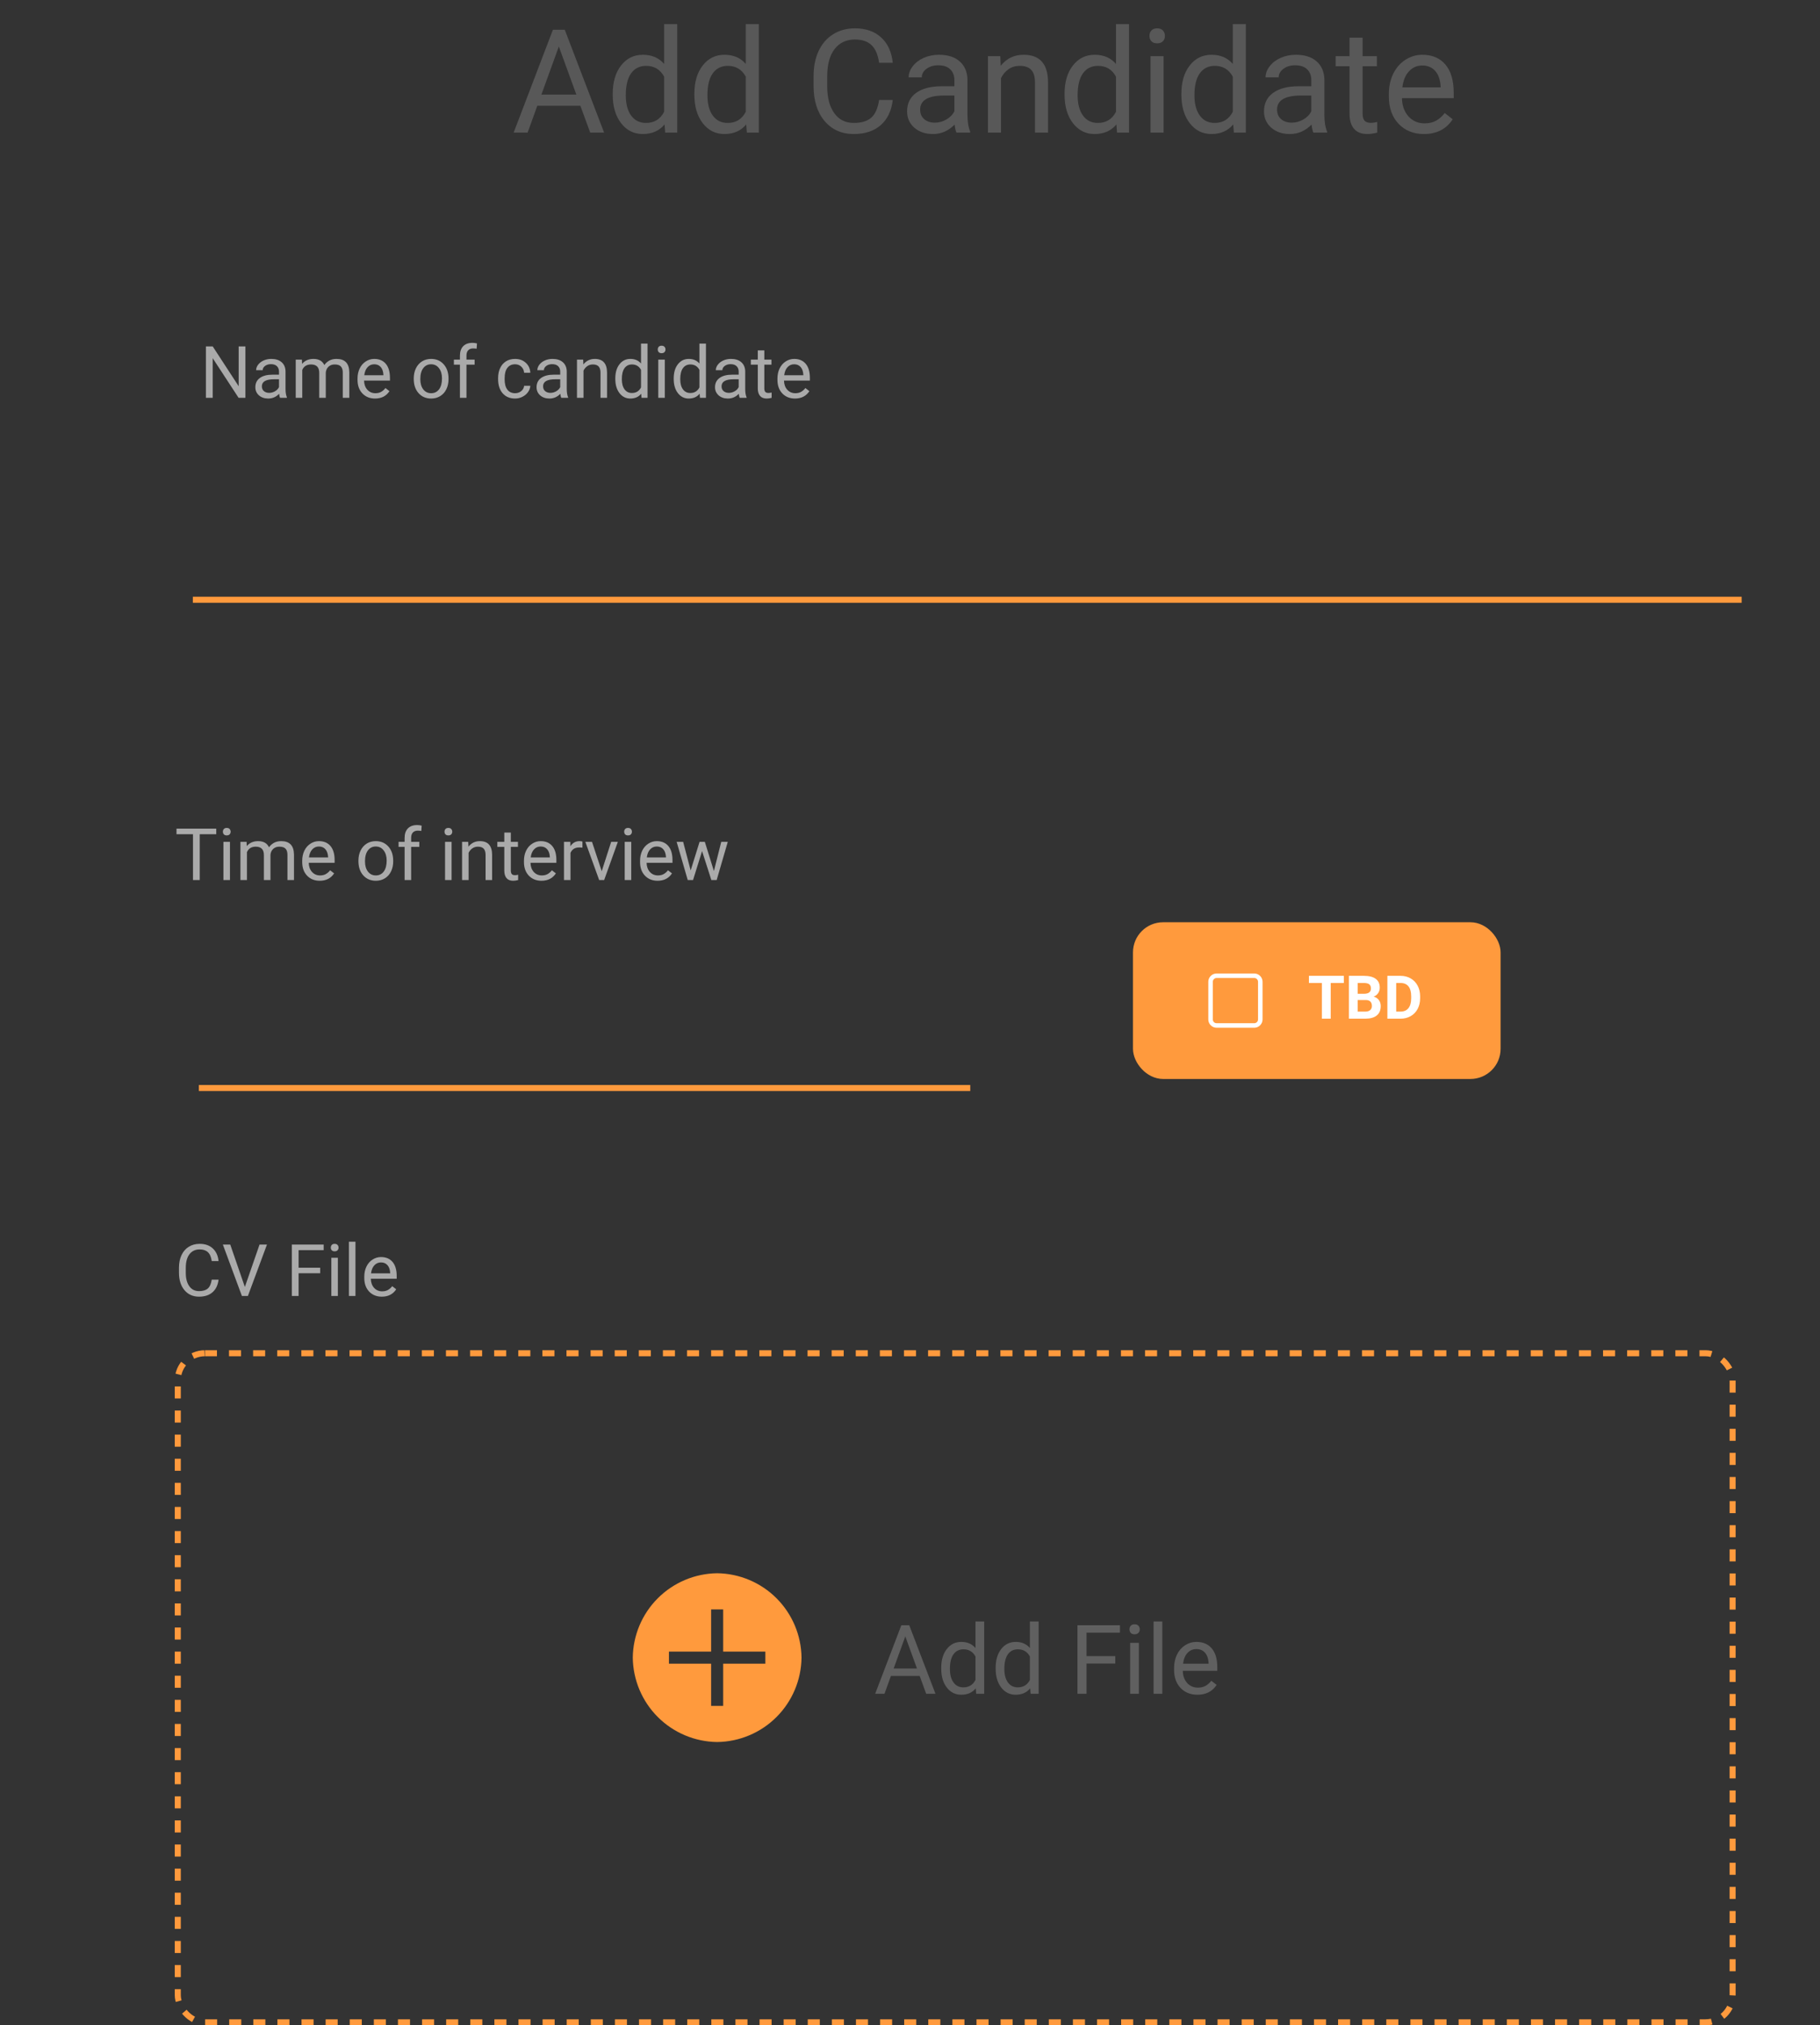 <svg width="302" height="336" viewBox="0 0 302 336" fill="none" xmlns="http://www.w3.org/2000/svg">
<rect x="0" y="0" width="302" height="336" fill="#333333" stroke="none"/>
<path d="M96.305 17.547H89.156L87.551 22H85.231L91.746 4.938H93.715L100.242 22H97.934L96.305 17.547ZM89.836 15.695H95.637L92.731 7.715L89.836 15.695ZM101.672 15.555C101.672 13.609 102.133 12.047 103.055 10.867C103.977 9.68 105.184 9.086 106.676 9.086C108.16 9.086 109.336 9.594 110.203 10.609V4H112.371V22H110.379L110.273 20.641C109.406 21.703 108.199 22.234 106.652 22.234C105.184 22.234 103.984 21.633 103.055 20.43C102.133 19.227 101.672 17.656 101.672 15.719V15.555ZM103.84 15.801C103.84 17.238 104.137 18.363 104.73 19.176C105.324 19.988 106.145 20.395 107.191 20.395C108.566 20.395 109.57 19.777 110.203 18.543V12.719C109.555 11.523 108.559 10.926 107.215 10.926C106.152 10.926 105.324 11.336 104.73 12.156C104.137 12.977 103.84 14.191 103.84 15.801ZM115.219 15.555C115.219 13.609 115.68 12.047 116.602 10.867C117.523 9.68 118.73 9.086 120.223 9.086C121.707 9.086 122.883 9.594 123.75 10.609V4H125.918V22H123.926L123.82 20.641C122.953 21.703 121.746 22.234 120.199 22.234C118.73 22.234 117.531 21.633 116.602 20.43C115.68 19.227 115.219 17.656 115.219 15.719V15.555ZM117.387 15.801C117.387 17.238 117.684 18.363 118.277 19.176C118.871 19.988 119.691 20.395 120.738 20.395C122.113 20.395 123.117 19.777 123.75 18.543V12.719C123.102 11.523 122.105 10.926 120.762 10.926C119.699 10.926 118.871 11.336 118.277 12.156C117.684 12.977 117.387 14.191 117.387 15.801ZM148.137 16.586C147.926 18.391 147.258 19.785 146.133 20.77C145.016 21.746 143.527 22.234 141.668 22.234C139.652 22.234 138.035 21.512 136.816 20.066C135.605 18.621 135 16.688 135 14.266V12.625C135 11.039 135.281 9.645 135.844 8.441C136.414 7.238 137.219 6.316 138.258 5.676C139.297 5.027 140.5 4.703 141.867 4.703C143.68 4.703 145.133 5.211 146.227 6.227C147.32 7.234 147.957 8.633 148.137 10.422H145.875C145.68 9.062 145.254 8.078 144.598 7.469C143.949 6.859 143.039 6.555 141.867 6.555C140.43 6.555 139.301 7.086 138.48 8.148C137.668 9.211 137.262 10.723 137.262 12.684V14.336C137.262 16.188 137.648 17.66 138.422 18.754C139.195 19.848 140.277 20.395 141.668 20.395C142.918 20.395 143.875 20.113 144.539 19.551C145.211 18.98 145.656 17.992 145.875 16.586H148.137ZM158.707 22C158.582 21.75 158.48 21.305 158.402 20.664C157.395 21.711 156.191 22.234 154.793 22.234C153.543 22.234 152.516 21.883 151.711 21.18C150.914 20.469 150.516 19.57 150.516 18.484C150.516 17.164 151.016 16.141 152.016 15.414C153.023 14.68 154.438 14.312 156.258 14.312H158.367V13.316C158.367 12.559 158.141 11.957 157.688 11.512C157.234 11.059 156.566 10.832 155.684 10.832C154.91 10.832 154.262 11.027 153.738 11.418C153.215 11.809 152.953 12.281 152.953 12.836H150.773C150.773 12.203 150.996 11.594 151.441 11.008C151.895 10.414 152.504 9.945 153.27 9.602C154.043 9.258 154.891 9.086 155.812 9.086C157.273 9.086 158.418 9.453 159.246 10.188C160.074 10.914 160.504 11.918 160.535 13.199V19.035C160.535 20.199 160.684 21.125 160.98 21.812V22H158.707ZM155.109 20.348C155.789 20.348 156.434 20.172 157.043 19.82C157.652 19.469 158.094 19.012 158.367 18.449V15.848H156.668C154.012 15.848 152.684 16.625 152.684 18.18C152.684 18.859 152.91 19.391 153.363 19.773C153.816 20.156 154.398 20.348 155.109 20.348ZM165.984 9.32L166.055 10.914C167.023 9.695 168.289 9.086 169.852 9.086C172.531 9.086 173.883 10.598 173.906 13.621V22H171.738V13.609C171.73 12.695 171.52 12.02 171.105 11.582C170.699 11.145 170.062 10.926 169.195 10.926C168.492 10.926 167.875 11.113 167.344 11.488C166.812 11.863 166.398 12.355 166.102 12.965V22H163.934V9.32H165.984ZM176.648 15.555C176.648 13.609 177.109 12.047 178.031 10.867C178.953 9.68 180.16 9.086 181.652 9.086C183.137 9.086 184.312 9.594 185.18 10.609V4H187.348V22H185.355L185.25 20.641C184.383 21.703 183.176 22.234 181.629 22.234C180.16 22.234 178.961 21.633 178.031 20.43C177.109 19.227 176.648 17.656 176.648 15.719V15.555ZM178.816 15.801C178.816 17.238 179.113 18.363 179.707 19.176C180.301 19.988 181.121 20.395 182.168 20.395C183.543 20.395 184.547 19.777 185.18 18.543V12.719C184.531 11.523 183.535 10.926 182.191 10.926C181.129 10.926 180.301 11.336 179.707 12.156C179.113 12.977 178.816 14.191 178.816 15.801ZM193.078 22H190.91V9.32H193.078V22ZM190.734 5.957C190.734 5.605 190.84 5.309 191.051 5.066C191.27 4.824 191.59 4.703 192.012 4.703C192.434 4.703 192.754 4.824 192.973 5.066C193.191 5.309 193.301 5.605 193.301 5.957C193.301 6.309 193.191 6.602 192.973 6.836C192.754 7.07 192.434 7.188 192.012 7.188C191.59 7.188 191.27 7.07 191.051 6.836C190.84 6.602 190.734 6.309 190.734 5.957ZM196.031 15.555C196.031 13.609 196.492 12.047 197.414 10.867C198.336 9.68 199.543 9.086 201.035 9.086C202.52 9.086 203.695 9.594 204.562 10.609V4H206.73V22H204.738L204.633 20.641C203.766 21.703 202.559 22.234 201.012 22.234C199.543 22.234 198.344 21.633 197.414 20.43C196.492 19.227 196.031 17.656 196.031 15.719V15.555ZM198.199 15.801C198.199 17.238 198.496 18.363 199.09 19.176C199.684 19.988 200.504 20.395 201.551 20.395C202.926 20.395 203.93 19.777 204.562 18.543V12.719C203.914 11.523 202.918 10.926 201.574 10.926C200.512 10.926 199.684 11.336 199.09 12.156C198.496 12.977 198.199 14.191 198.199 15.801ZM217.934 22C217.809 21.75 217.707 21.305 217.629 20.664C216.621 21.711 215.418 22.234 214.02 22.234C212.77 22.234 211.742 21.883 210.938 21.18C210.141 20.469 209.742 19.57 209.742 18.484C209.742 17.164 210.242 16.141 211.242 15.414C212.25 14.68 213.664 14.312 215.484 14.312H217.594V13.316C217.594 12.559 217.367 11.957 216.914 11.512C216.461 11.059 215.793 10.832 214.91 10.832C214.137 10.832 213.488 11.027 212.965 11.418C212.441 11.809 212.18 12.281 212.18 12.836H210C210 12.203 210.223 11.594 210.668 11.008C211.121 10.414 211.73 9.945 212.496 9.602C213.27 9.258 214.117 9.086 215.039 9.086C216.5 9.086 217.645 9.453 218.473 10.188C219.301 10.914 219.73 11.918 219.762 13.199V19.035C219.762 20.199 219.91 21.125 220.207 21.812V22H217.934ZM214.336 20.348C215.016 20.348 215.66 20.172 216.27 19.82C216.879 19.469 217.32 19.012 217.594 18.449V15.848H215.895C213.238 15.848 211.91 16.625 211.91 18.18C211.91 18.859 212.137 19.391 212.59 19.773C213.043 20.156 213.625 20.348 214.336 20.348ZM226.102 6.25V9.32H228.469V10.996H226.102V18.859C226.102 19.367 226.207 19.75 226.418 20.008C226.629 20.258 226.988 20.383 227.496 20.383C227.746 20.383 228.09 20.336 228.527 20.242V22C227.957 22.156 227.402 22.234 226.863 22.234C225.895 22.234 225.164 21.941 224.672 21.355C224.18 20.77 223.934 19.938 223.934 18.859V10.996H221.625V9.32H223.934V6.25H226.102ZM236.273 22.234C234.555 22.234 233.156 21.672 232.078 20.547C231 19.414 230.461 17.902 230.461 16.012V15.613C230.461 14.355 230.699 13.234 231.176 12.25C231.66 11.258 232.332 10.484 233.191 9.93C234.059 9.367 234.996 9.086 236.004 9.086C237.652 9.086 238.934 9.629 239.848 10.715C240.762 11.801 241.219 13.355 241.219 15.379V16.281H232.629C232.66 17.531 233.023 18.543 233.719 19.316C234.422 20.082 235.312 20.465 236.391 20.465C237.156 20.465 237.805 20.309 238.336 19.996C238.867 19.684 239.332 19.27 239.73 18.754L241.055 19.785C239.992 21.418 238.398 22.234 236.273 22.234ZM236.004 10.867C235.129 10.867 234.395 11.188 233.801 11.828C233.207 12.461 232.84 13.352 232.699 14.5H239.051V14.336C238.988 13.234 238.691 12.383 238.16 11.781C237.629 11.172 236.91 10.867 236.004 10.867Z" fill="#585858"/>
<path d="M40.723 66H39.592L35.297 59.426V66H34.166V57.469H35.297L39.603 64.072V57.469H40.723V66ZM46.465 66C46.402 65.875 46.352 65.652 46.312 65.332C45.809 65.856 45.207 66.117 44.508 66.117C43.883 66.117 43.369 65.941 42.967 65.59C42.568 65.234 42.369 64.785 42.369 64.242C42.369 63.582 42.619 63.07 43.119 62.707C43.623 62.34 44.33 62.156 45.24 62.156H46.295V61.658C46.295 61.279 46.182 60.978 45.955 60.756C45.728 60.529 45.395 60.416 44.953 60.416C44.566 60.416 44.242 60.514 43.98 60.709C43.719 60.904 43.588 61.141 43.588 61.418H42.498C42.498 61.102 42.609 60.797 42.832 60.504C43.059 60.207 43.363 59.973 43.746 59.801C44.133 59.629 44.557 59.543 45.018 59.543C45.748 59.543 46.32 59.727 46.734 60.094C47.148 60.457 47.363 60.959 47.379 61.6V64.518C47.379 65.1 47.453 65.562 47.602 65.906V66H46.465ZM44.666 65.174C45.006 65.174 45.328 65.086 45.633 64.91C45.938 64.734 46.158 64.506 46.295 64.225V62.924H45.445C44.117 62.924 43.453 63.312 43.453 64.09C43.453 64.43 43.566 64.695 43.793 64.887C44.02 65.078 44.31 65.174 44.666 65.174ZM50.098 59.66L50.127 60.363C50.592 59.816 51.219 59.543 52.008 59.543C52.895 59.543 53.498 59.883 53.818 60.562C54.029 60.258 54.303 60.012 54.639 59.824C54.978 59.637 55.379 59.543 55.84 59.543C57.23 59.543 57.938 60.279 57.961 61.752V66H56.877V61.816C56.877 61.363 56.773 61.025 56.566 60.803C56.359 60.576 56.012 60.463 55.523 60.463C55.121 60.463 54.787 60.584 54.522 60.826C54.256 61.065 54.102 61.387 54.059 61.793V66H52.969V61.846C52.969 60.924 52.518 60.463 51.615 60.463C50.904 60.463 50.418 60.766 50.156 61.371V66H49.072V59.66H50.098ZM62.232 66.117C61.373 66.117 60.674 65.836 60.135 65.273C59.596 64.707 59.326 63.951 59.326 63.006V62.807C59.326 62.178 59.445 61.617 59.684 61.125C59.926 60.629 60.262 60.242 60.691 59.965C61.125 59.684 61.594 59.543 62.098 59.543C62.922 59.543 63.562 59.815 64.019 60.357C64.477 60.9 64.705 61.678 64.705 62.69V63.141H60.41C60.426 63.766 60.607 64.272 60.955 64.658C61.307 65.041 61.752 65.232 62.291 65.232C62.674 65.232 62.998 65.154 63.264 64.998C63.529 64.842 63.762 64.635 63.961 64.377L64.623 64.893C64.092 65.709 63.295 66.117 62.232 66.117ZM62.098 60.434C61.66 60.434 61.293 60.594 60.996 60.914C60.699 61.23 60.516 61.676 60.445 62.25H63.621V62.168C63.59 61.617 63.441 61.191 63.176 60.891C62.91 60.586 62.551 60.434 62.098 60.434ZM68.654 62.772C68.654 62.15 68.775 61.592 69.018 61.096C69.264 60.6 69.603 60.217 70.037 59.947C70.475 59.678 70.973 59.543 71.531 59.543C72.394 59.543 73.092 59.842 73.623 60.44C74.158 61.037 74.426 61.832 74.426 62.824V62.9C74.426 63.518 74.307 64.072 74.068 64.564C73.834 65.053 73.496 65.434 73.055 65.707C72.617 65.981 72.113 66.117 71.543 66.117C70.684 66.117 69.986 65.818 69.451 65.221C68.92 64.623 68.654 63.832 68.654 62.848V62.772ZM69.744 62.9C69.744 63.603 69.906 64.168 70.231 64.594C70.559 65.019 70.996 65.232 71.543 65.232C72.094 65.232 72.531 65.018 72.856 64.588C73.18 64.154 73.342 63.549 73.342 62.772C73.342 62.076 73.176 61.514 72.844 61.084C72.516 60.65 72.078 60.434 71.531 60.434C70.996 60.434 70.564 60.647 70.236 61.072C69.908 61.498 69.744 62.107 69.744 62.9ZM76.318 66V60.498H75.316V59.66H76.318V59.01C76.318 58.33 76.5 57.805 76.863 57.434C77.227 57.062 77.74 56.877 78.404 56.877C78.654 56.877 78.902 56.91 79.148 56.977L79.09 57.855C78.906 57.82 78.711 57.803 78.504 57.803C78.152 57.803 77.881 57.906 77.689 58.113C77.498 58.316 77.402 58.609 77.402 58.992V59.66H78.756V60.498H77.402V66H76.318ZM85.477 65.232C85.863 65.232 86.201 65.115 86.49 64.881C86.779 64.647 86.939 64.353 86.971 64.002H87.996C87.977 64.365 87.852 64.711 87.621 65.039C87.391 65.367 87.082 65.629 86.695 65.824C86.312 66.019 85.906 66.117 85.477 66.117C84.613 66.117 83.926 65.83 83.414 65.256C82.906 64.678 82.652 63.889 82.652 62.889V62.707C82.652 62.09 82.766 61.541 82.992 61.06C83.219 60.58 83.543 60.207 83.965 59.941C84.391 59.676 84.893 59.543 85.471 59.543C86.182 59.543 86.772 59.756 87.24 60.182C87.713 60.607 87.965 61.16 87.996 61.84H86.971C86.939 61.43 86.783 61.094 86.502 60.832C86.225 60.566 85.881 60.434 85.471 60.434C84.92 60.434 84.492 60.633 84.188 61.031C83.887 61.426 83.736 61.998 83.736 62.748V62.953C83.736 63.684 83.887 64.246 84.188 64.641C84.488 65.035 84.918 65.232 85.477 65.232ZM93.129 66C93.066 65.875 93.016 65.652 92.977 65.332C92.473 65.856 91.871 66.117 91.172 66.117C90.547 66.117 90.033 65.941 89.631 65.59C89.232 65.234 89.033 64.785 89.033 64.242C89.033 63.582 89.283 63.07 89.783 62.707C90.287 62.34 90.994 62.156 91.904 62.156H92.959V61.658C92.959 61.279 92.846 60.978 92.619 60.756C92.393 60.529 92.059 60.416 91.617 60.416C91.231 60.416 90.906 60.514 90.644 60.709C90.383 60.904 90.252 61.141 90.252 61.418H89.162C89.162 61.102 89.273 60.797 89.496 60.504C89.723 60.207 90.027 59.973 90.41 59.801C90.797 59.629 91.221 59.543 91.682 59.543C92.412 59.543 92.984 59.727 93.398 60.094C93.812 60.457 94.027 60.959 94.043 61.6V64.518C94.043 65.1 94.117 65.562 94.266 65.906V66H93.129ZM91.33 65.174C91.67 65.174 91.992 65.086 92.297 64.91C92.602 64.734 92.822 64.506 92.959 64.225V62.924H92.109C90.781 62.924 90.117 63.312 90.117 64.09C90.117 64.43 90.231 64.695 90.457 64.887C90.684 65.078 90.975 65.174 91.33 65.174ZM96.768 59.66L96.803 60.457C97.287 59.848 97.92 59.543 98.701 59.543C100.041 59.543 100.717 60.299 100.729 61.81V66H99.644V61.805C99.641 61.348 99.535 61.01 99.328 60.791C99.125 60.572 98.807 60.463 98.373 60.463C98.022 60.463 97.713 60.557 97.447 60.744C97.182 60.932 96.975 61.178 96.826 61.482V66H95.742V59.66H96.768ZM102.1 62.777C102.1 61.805 102.33 61.023 102.791 60.434C103.252 59.84 103.855 59.543 104.602 59.543C105.344 59.543 105.932 59.797 106.365 60.305V57H107.449V66H106.453L106.4 65.32C105.967 65.852 105.363 66.117 104.59 66.117C103.855 66.117 103.256 65.816 102.791 65.215C102.33 64.613 102.1 63.828 102.1 62.859V62.777ZM103.184 62.9C103.184 63.619 103.332 64.182 103.629 64.588C103.926 64.994 104.336 65.197 104.859 65.197C105.547 65.197 106.049 64.889 106.365 64.272V61.359C106.041 60.762 105.543 60.463 104.871 60.463C104.34 60.463 103.926 60.668 103.629 61.078C103.332 61.488 103.184 62.096 103.184 62.9ZM110.314 66H109.23V59.66H110.314V66ZM109.143 57.978C109.143 57.803 109.195 57.654 109.301 57.533C109.41 57.412 109.57 57.352 109.781 57.352C109.992 57.352 110.152 57.412 110.262 57.533C110.371 57.654 110.426 57.803 110.426 57.978C110.426 58.154 110.371 58.301 110.262 58.418C110.152 58.535 109.992 58.594 109.781 58.594C109.57 58.594 109.41 58.535 109.301 58.418C109.195 58.301 109.143 58.154 109.143 57.978ZM111.791 62.777C111.791 61.805 112.021 61.023 112.482 60.434C112.943 59.84 113.547 59.543 114.293 59.543C115.035 59.543 115.623 59.797 116.057 60.305V57H117.141V66H116.145L116.092 65.32C115.658 65.852 115.055 66.117 114.281 66.117C113.547 66.117 112.947 65.816 112.482 65.215C112.021 64.613 111.791 63.828 111.791 62.859V62.777ZM112.875 62.9C112.875 63.619 113.023 64.182 113.32 64.588C113.617 64.994 114.027 65.197 114.551 65.197C115.238 65.197 115.74 64.889 116.057 64.272V61.359C115.732 60.762 115.234 60.463 114.562 60.463C114.031 60.463 113.617 60.668 113.32 61.078C113.023 61.488 112.875 62.096 112.875 62.9ZM122.742 66C122.68 65.875 122.629 65.652 122.59 65.332C122.086 65.856 121.484 66.117 120.785 66.117C120.16 66.117 119.646 65.941 119.244 65.59C118.846 65.234 118.646 64.785 118.646 64.242C118.646 63.582 118.896 63.07 119.396 62.707C119.9 62.34 120.607 62.156 121.518 62.156H122.572V61.658C122.572 61.279 122.459 60.978 122.232 60.756C122.006 60.529 121.672 60.416 121.23 60.416C120.844 60.416 120.52 60.514 120.258 60.709C119.996 60.904 119.865 61.141 119.865 61.418H118.775C118.775 61.102 118.887 60.797 119.109 60.504C119.336 60.207 119.641 59.973 120.023 59.801C120.41 59.629 120.834 59.543 121.295 59.543C122.025 59.543 122.598 59.727 123.012 60.094C123.426 60.457 123.641 60.959 123.656 61.6V64.518C123.656 65.1 123.73 65.562 123.879 65.906V66H122.742ZM120.943 65.174C121.283 65.174 121.605 65.086 121.91 64.91C122.215 64.734 122.436 64.506 122.572 64.225V62.924H121.723C120.395 62.924 119.73 63.312 119.73 64.09C119.73 64.43 119.844 64.695 120.07 64.887C120.297 65.078 120.588 65.174 120.943 65.174ZM126.826 58.125V59.66H128.01V60.498H126.826V64.43C126.826 64.684 126.879 64.875 126.984 65.004C127.09 65.129 127.27 65.191 127.523 65.191C127.648 65.191 127.82 65.168 128.039 65.121V66C127.754 66.078 127.477 66.117 127.207 66.117C126.723 66.117 126.357 65.971 126.111 65.678C125.865 65.385 125.742 64.969 125.742 64.43V60.498H124.588V59.66H125.742V58.125H126.826ZM131.912 66.117C131.053 66.117 130.354 65.836 129.814 65.273C129.275 64.707 129.006 63.951 129.006 63.006V62.807C129.006 62.178 129.125 61.617 129.363 61.125C129.605 60.629 129.941 60.242 130.371 59.965C130.805 59.684 131.273 59.543 131.777 59.543C132.602 59.543 133.242 59.815 133.699 60.357C134.156 60.9 134.385 61.678 134.385 62.69V63.141H130.09C130.105 63.766 130.287 64.272 130.635 64.658C130.986 65.041 131.432 65.232 131.971 65.232C132.354 65.232 132.678 65.154 132.943 64.998C133.209 64.842 133.441 64.635 133.641 64.377L134.303 64.893C133.771 65.709 132.975 66.117 131.912 66.117ZM131.777 60.434C131.34 60.434 130.973 60.594 130.676 60.914C130.379 61.23 130.195 61.676 130.125 62.25H133.301V62.168C133.27 61.617 133.121 61.191 132.855 60.891C132.59 60.586 132.23 60.434 131.777 60.434Z" fill="#AAAAAA"/>
<line x1="32" y1="99.5" x2="289" y2="99.5" stroke="#FF9A3D"/>
<path d="M35.885 138.395H33.143V146H32.023V138.395H29.287V137.469H35.885V138.395ZM38.158 146H37.074V139.66H38.158V146ZM36.986 137.979C36.986 137.803 37.039 137.654 37.145 137.533C37.254 137.412 37.414 137.352 37.625 137.352C37.836 137.352 37.996 137.412 38.105 137.533C38.215 137.654 38.27 137.803 38.27 137.979C38.27 138.154 38.215 138.301 38.105 138.418C37.996 138.535 37.836 138.594 37.625 138.594C37.414 138.594 37.254 138.535 37.145 138.418C37.039 138.301 36.986 138.154 36.986 137.979ZM40.918 139.66L40.947 140.363C41.412 139.816 42.039 139.543 42.828 139.543C43.715 139.543 44.318 139.883 44.639 140.562C44.85 140.258 45.123 140.012 45.459 139.824C45.799 139.637 46.199 139.543 46.66 139.543C48.051 139.543 48.758 140.279 48.781 141.752V146H47.697V141.816C47.697 141.363 47.594 141.025 47.387 140.803C47.18 140.576 46.832 140.463 46.344 140.463C45.941 140.463 45.607 140.584 45.342 140.826C45.076 141.064 44.922 141.387 44.879 141.793V146H43.789V141.846C43.789 140.924 43.338 140.463 42.435 140.463C41.725 140.463 41.238 140.766 40.977 141.371V146H39.893V139.66H40.918ZM53.053 146.117C52.193 146.117 51.494 145.836 50.955 145.273C50.416 144.707 50.147 143.951 50.147 143.006V142.807C50.147 142.178 50.266 141.617 50.504 141.125C50.746 140.629 51.082 140.242 51.512 139.965C51.945 139.684 52.414 139.543 52.918 139.543C53.742 139.543 54.383 139.814 54.84 140.357C55.297 140.9 55.525 141.678 55.525 142.689V143.141H51.23C51.246 143.766 51.428 144.271 51.775 144.658C52.127 145.041 52.572 145.232 53.111 145.232C53.494 145.232 53.818 145.154 54.084 144.998C54.35 144.842 54.582 144.635 54.781 144.377L55.443 144.893C54.912 145.709 54.115 146.117 53.053 146.117ZM52.918 140.434C52.48 140.434 52.113 140.594 51.816 140.914C51.52 141.23 51.336 141.676 51.266 142.25H54.441V142.168C54.41 141.617 54.262 141.191 53.996 140.891C53.73 140.586 53.371 140.434 52.918 140.434ZM59.475 142.771C59.475 142.15 59.596 141.592 59.838 141.096C60.084 140.6 60.424 140.217 60.857 139.947C61.295 139.678 61.793 139.543 62.352 139.543C63.215 139.543 63.912 139.842 64.443 140.439C64.978 141.037 65.246 141.832 65.246 142.824V142.9C65.246 143.518 65.127 144.072 64.889 144.564C64.654 145.053 64.316 145.434 63.875 145.707C63.438 145.98 62.934 146.117 62.363 146.117C61.504 146.117 60.807 145.818 60.272 145.221C59.74 144.623 59.475 143.832 59.475 142.848V142.771ZM60.565 142.9C60.565 143.604 60.727 144.168 61.051 144.594C61.379 145.02 61.816 145.232 62.363 145.232C62.914 145.232 63.352 145.018 63.676 144.588C64 144.154 64.162 143.549 64.162 142.771C64.162 142.076 63.996 141.514 63.664 141.084C63.336 140.65 62.898 140.434 62.352 140.434C61.816 140.434 61.385 140.646 61.057 141.072C60.728 141.498 60.565 142.107 60.565 142.9ZM67.139 146V140.498H66.137V139.66H67.139V139.01C67.139 138.33 67.32 137.805 67.684 137.434C68.047 137.062 68.561 136.877 69.225 136.877C69.475 136.877 69.723 136.91 69.969 136.977L69.91 137.855C69.727 137.82 69.531 137.803 69.324 137.803C68.973 137.803 68.701 137.906 68.51 138.113C68.318 138.316 68.223 138.609 68.223 138.992V139.66H69.576V140.498H68.223V146H67.139ZM74.932 146H73.848V139.66H74.932V146ZM73.76 137.979C73.76 137.803 73.812 137.654 73.918 137.533C74.027 137.412 74.188 137.352 74.398 137.352C74.609 137.352 74.769 137.412 74.879 137.533C74.988 137.654 75.043 137.803 75.043 137.979C75.043 138.154 74.988 138.301 74.879 138.418C74.769 138.535 74.609 138.594 74.398 138.594C74.188 138.594 74.027 138.535 73.918 138.418C73.812 138.301 73.76 138.154 73.76 137.979ZM77.697 139.66L77.732 140.457C78.217 139.848 78.85 139.543 79.631 139.543C80.971 139.543 81.647 140.299 81.658 141.811V146H80.574V141.805C80.57 141.348 80.465 141.01 80.258 140.791C80.055 140.572 79.736 140.463 79.303 140.463C78.951 140.463 78.643 140.557 78.377 140.744C78.111 140.932 77.904 141.178 77.756 141.482V146H76.672V139.66H77.697ZM84.764 138.125V139.66H85.947V140.498H84.764V144.43C84.764 144.684 84.816 144.875 84.922 145.004C85.027 145.129 85.207 145.191 85.461 145.191C85.586 145.191 85.758 145.168 85.977 145.121V146C85.691 146.078 85.414 146.117 85.144 146.117C84.66 146.117 84.295 145.971 84.049 145.678C83.803 145.385 83.68 144.969 83.68 144.43V140.498H82.525V139.66H83.68V138.125H84.764ZM89.85 146.117C88.99 146.117 88.291 145.836 87.752 145.273C87.213 144.707 86.943 143.951 86.943 143.006V142.807C86.943 142.178 87.062 141.617 87.301 141.125C87.543 140.629 87.879 140.242 88.309 139.965C88.742 139.684 89.211 139.543 89.715 139.543C90.539 139.543 91.18 139.814 91.637 140.357C92.094 140.9 92.322 141.678 92.322 142.689V143.141H88.027C88.043 143.766 88.225 144.271 88.572 144.658C88.924 145.041 89.369 145.232 89.908 145.232C90.291 145.232 90.615 145.154 90.881 144.998C91.147 144.842 91.379 144.635 91.578 144.377L92.24 144.893C91.709 145.709 90.912 146.117 89.85 146.117ZM89.715 140.434C89.277 140.434 88.91 140.594 88.613 140.914C88.316 141.23 88.133 141.676 88.062 142.25H91.238V142.168C91.207 141.617 91.059 141.191 90.793 140.891C90.527 140.586 90.168 140.434 89.715 140.434ZM96.647 140.633C96.482 140.605 96.305 140.592 96.113 140.592C95.402 140.592 94.92 140.895 94.666 141.5V146H93.582V139.66H94.637L94.654 140.393C95.01 139.826 95.514 139.543 96.166 139.543C96.377 139.543 96.537 139.57 96.647 139.625V140.633ZM99.846 144.529L101.416 139.66H102.523L100.25 146H99.424L97.127 139.66H98.234L99.846 144.529ZM104.744 146H103.66V139.66H104.744V146ZM103.572 137.979C103.572 137.803 103.625 137.654 103.73 137.533C103.84 137.412 104 137.352 104.211 137.352C104.422 137.352 104.582 137.412 104.691 137.533C104.801 137.654 104.855 137.803 104.855 137.979C104.855 138.154 104.801 138.301 104.691 138.418C104.582 138.535 104.422 138.594 104.211 138.594C104 138.594 103.84 138.535 103.73 138.418C103.625 138.301 103.572 138.154 103.572 137.979ZM109.115 146.117C108.256 146.117 107.557 145.836 107.018 145.273C106.479 144.707 106.209 143.951 106.209 143.006V142.807C106.209 142.178 106.328 141.617 106.566 141.125C106.809 140.629 107.145 140.242 107.574 139.965C108.008 139.684 108.477 139.543 108.98 139.543C109.805 139.543 110.445 139.814 110.902 140.357C111.359 140.9 111.588 141.678 111.588 142.689V143.141H107.293C107.309 143.766 107.49 144.271 107.838 144.658C108.189 145.041 108.635 145.232 109.174 145.232C109.557 145.232 109.881 145.154 110.146 144.998C110.412 144.842 110.645 144.635 110.844 144.377L111.506 144.893C110.975 145.709 110.178 146.117 109.115 146.117ZM108.98 140.434C108.543 140.434 108.176 140.594 107.879 140.914C107.582 141.23 107.398 141.676 107.328 142.25H110.504V142.168C110.473 141.617 110.324 141.191 110.059 140.891C109.793 140.586 109.434 140.434 108.98 140.434ZM118.461 144.506L119.68 139.66H120.764L118.918 146H118.039L116.498 141.195L114.998 146H114.119L112.279 139.66H113.357L114.605 144.406L116.082 139.66H116.955L118.461 144.506Z" fill="#AAAAAA"/>
<line x1="33" y1="180.5" x2="161" y2="180.5" stroke="#FF9A3D"/>
<path d="M36.266 212.293C36.16 213.195 35.826 213.893 35.264 214.385C34.705 214.873 33.961 215.117 33.031 215.117C32.023 215.117 31.215 214.756 30.605 214.033C30 213.311 29.697 212.344 29.697 211.133V210.312C29.697 209.52 29.838 208.822 30.119 208.221C30.404 207.619 30.807 207.158 31.326 206.838C31.846 206.514 32.447 206.352 33.131 206.352C34.037 206.352 34.764 206.605 35.31 207.113C35.857 207.617 36.176 208.316 36.266 209.211H35.135C35.037 208.531 34.824 208.039 34.496 207.734C34.172 207.43 33.717 207.277 33.131 207.277C32.412 207.277 31.848 207.543 31.438 208.074C31.031 208.605 30.828 209.361 30.828 210.342V211.168C30.828 212.094 31.021 212.83 31.408 213.377C31.795 213.924 32.336 214.197 33.031 214.197C33.656 214.197 34.135 214.057 34.467 213.775C34.803 213.49 35.025 212.996 35.135 212.293H36.266ZM40.631 213.506L43.068 206.469H44.299L41.135 215H40.139L36.98 206.469H38.205L40.631 213.506ZM53.129 211.232H49.549V215H48.424V206.469H53.709V207.395H49.549V210.312H53.129V211.232ZM56.065 215H54.98V208.66H56.065V215ZM54.893 206.979C54.893 206.803 54.945 206.654 55.051 206.533C55.16 206.412 55.32 206.352 55.531 206.352C55.742 206.352 55.902 206.412 56.012 206.533C56.121 206.654 56.176 206.803 56.176 206.979C56.176 207.154 56.121 207.301 56.012 207.418C55.902 207.535 55.742 207.594 55.531 207.594C55.32 207.594 55.16 207.535 55.051 207.418C54.945 207.301 54.893 207.154 54.893 206.979ZM58.982 215H57.898V206H58.982V215ZM63.353 215.117C62.494 215.117 61.795 214.836 61.256 214.273C60.717 213.707 60.447 212.951 60.447 212.006V211.807C60.447 211.178 60.566 210.617 60.805 210.125C61.047 209.629 61.383 209.242 61.812 208.965C62.246 208.684 62.715 208.543 63.219 208.543C64.043 208.543 64.684 208.814 65.141 209.357C65.598 209.9 65.826 210.678 65.826 211.689V212.141H61.531C61.547 212.766 61.728 213.271 62.076 213.658C62.428 214.041 62.873 214.232 63.412 214.232C63.795 214.232 64.119 214.154 64.385 213.998C64.65 213.842 64.883 213.635 65.082 213.377L65.744 213.893C65.213 214.709 64.416 215.117 63.353 215.117ZM63.219 209.434C62.781 209.434 62.414 209.594 62.117 209.914C61.82 210.23 61.637 210.676 61.566 211.25H64.742V211.168C64.711 210.617 64.562 210.191 64.297 209.891C64.031 209.586 63.672 209.434 63.219 209.434Z" fill="#AAAAAA"/>
<rect x="29.5" y="224.5" width="258" height="111" rx="4.5" stroke="#FF9A3D" stroke-dasharray="2 2"/>
<path d="M152.602 278.031H147.836L146.766 281H145.219L149.562 269.625H150.875L155.227 281H153.688L152.602 278.031ZM148.289 276.797H152.156L150.219 271.477L148.289 276.797ZM156.18 276.703C156.18 275.406 156.487 274.365 157.102 273.578C157.716 272.786 158.521 272.391 159.516 272.391C160.505 272.391 161.289 272.729 161.867 273.406V269H163.312V281H161.984L161.914 280.094C161.336 280.802 160.531 281.156 159.5 281.156C158.521 281.156 157.721 280.755 157.102 279.953C156.487 279.151 156.18 278.104 156.18 276.812V276.703ZM157.625 276.867C157.625 277.826 157.823 278.576 158.219 279.117C158.615 279.659 159.161 279.93 159.859 279.93C160.776 279.93 161.445 279.518 161.867 278.695V274.812C161.435 274.016 160.771 273.617 159.875 273.617C159.167 273.617 158.615 273.891 158.219 274.438C157.823 274.984 157.625 275.794 157.625 276.867ZM165.211 276.703C165.211 275.406 165.518 274.365 166.133 273.578C166.747 272.786 167.552 272.391 168.547 272.391C169.536 272.391 170.32 272.729 170.898 273.406V269H172.344V281H171.016L170.945 280.094C170.367 280.802 169.562 281.156 168.531 281.156C167.552 281.156 166.753 280.755 166.133 279.953C165.518 279.151 165.211 278.104 165.211 276.812V276.703ZM166.656 276.867C166.656 277.826 166.854 278.576 167.25 279.117C167.646 279.659 168.193 279.93 168.891 279.93C169.807 279.93 170.477 279.518 170.898 278.695V274.812C170.466 274.016 169.802 273.617 168.906 273.617C168.198 273.617 167.646 273.891 167.25 274.438C166.854 274.984 166.656 275.794 166.656 276.867ZM185.062 275.977H180.289V281H178.789V269.625H185.836V270.859H180.289V274.75H185.062V275.977ZM188.977 281H187.531V272.547H188.977V281ZM187.414 270.305C187.414 270.07 187.484 269.872 187.625 269.711C187.771 269.549 187.984 269.469 188.266 269.469C188.547 269.469 188.76 269.549 188.906 269.711C189.052 269.872 189.125 270.07 189.125 270.305C189.125 270.539 189.052 270.734 188.906 270.891C188.76 271.047 188.547 271.125 188.266 271.125C187.984 271.125 187.771 271.047 187.625 270.891C187.484 270.734 187.414 270.539 187.414 270.305ZM192.867 281H191.422V269H192.867V281ZM198.695 281.156C197.549 281.156 196.617 280.781 195.898 280.031C195.18 279.276 194.82 278.268 194.82 277.008V276.742C194.82 275.904 194.979 275.156 195.297 274.5C195.62 273.839 196.068 273.323 196.641 272.953C197.219 272.578 197.844 272.391 198.516 272.391C199.615 272.391 200.469 272.753 201.078 273.477C201.688 274.201 201.992 275.237 201.992 276.586V277.188H196.266C196.286 278.021 196.529 278.695 196.992 279.211C197.461 279.721 198.055 279.977 198.773 279.977C199.284 279.977 199.716 279.872 200.07 279.664C200.424 279.456 200.734 279.18 201 278.836L201.883 279.523C201.174 280.612 200.112 281.156 198.695 281.156ZM198.516 273.578C197.932 273.578 197.443 273.792 197.047 274.219C196.651 274.641 196.406 275.234 196.312 276H200.547V275.891C200.505 275.156 200.307 274.589 199.953 274.188C199.599 273.781 199.12 273.578 198.516 273.578Z" fill="#606060"/>
<path d="M119 261C115.301 261.045 111.766 262.534 109.15 265.15C106.534 267.766 105.045 271.301 105 275C105.045 278.699 106.534 282.234 109.15 284.85C111.766 287.466 115.301 288.955 119 289C122.699 288.955 126.234 287.466 128.85 284.85C131.466 282.234 132.955 278.699 133 275C132.955 271.301 131.466 267.766 128.85 265.15C126.234 262.534 122.699 261.045 119 261ZM127 276H120V283H118V276H111V274H118V267H120V274H127V276Z" fill="#FF9A3D"/>
<rect x="188.5" y="153.5" width="60" height="25" rx="4.5" fill="#FF9A3D" stroke="#FF9A3D"/>
<path d="M222.986 163.077H220.809V169H219.344V163.077H217.195V161.891H222.986V163.077ZM223.826 169V161.891H226.316C227.179 161.891 227.833 162.057 228.279 162.389C228.725 162.717 228.948 163.201 228.948 163.839C228.948 164.187 228.859 164.495 228.68 164.762C228.501 165.025 228.252 165.219 227.933 165.343C228.297 165.434 228.584 165.618 228.792 165.895C229.004 166.171 229.109 166.51 229.109 166.91C229.109 167.594 228.891 168.111 228.455 168.463C228.019 168.814 227.397 168.993 226.59 169H223.826ZM225.291 165.904V167.823H226.546C226.891 167.823 227.16 167.742 227.352 167.579C227.547 167.413 227.645 167.185 227.645 166.896C227.645 166.244 227.308 165.914 226.634 165.904H225.291ZM225.291 164.869H226.375C227.114 164.856 227.483 164.562 227.483 163.985C227.483 163.663 227.389 163.432 227.2 163.292C227.015 163.149 226.72 163.077 226.316 163.077H225.291V164.869ZM230.213 169V161.891H232.4C233.025 161.891 233.584 162.032 234.075 162.315C234.57 162.595 234.956 162.996 235.232 163.517C235.509 164.034 235.647 164.623 235.647 165.284V165.611C235.647 166.272 235.511 166.86 235.237 167.374C234.967 167.888 234.585 168.287 234.09 168.57C233.595 168.854 233.037 168.997 232.415 169H230.213ZM231.678 163.077V167.823H232.386C232.959 167.823 233.396 167.636 233.699 167.262C234.002 166.887 234.157 166.352 234.163 165.655V165.279C234.163 164.557 234.013 164.01 233.714 163.639C233.414 163.264 232.977 163.077 232.4 163.077H231.678Z" fill="white"/>
<path d="M201.875 161.5H208.125C208.49 161.5 208.839 161.645 209.097 161.903C209.355 162.161 209.5 162.51 209.5 162.875V169.125C209.5 169.49 209.355 169.839 209.097 170.097C208.839 170.355 208.49 170.5 208.125 170.5H201.875C201.51 170.5 201.161 170.355 200.903 170.097C200.645 169.839 200.5 169.49 200.5 169.125V162.875C200.5 162.51 200.645 162.161 200.903 161.903C201.161 161.645 201.51 161.5 201.875 161.5ZM201.875 162.25C201.53 162.25 201.25 162.53 201.25 162.875V169.125C201.25 169.47 201.53 169.75 201.875 169.75H208.125C208.47 169.75 208.75 169.47 208.75 169.125V162.875C208.75 162.53 208.47 162.25 208.125 162.25H201.875Z" fill="white"/>
</svg>
